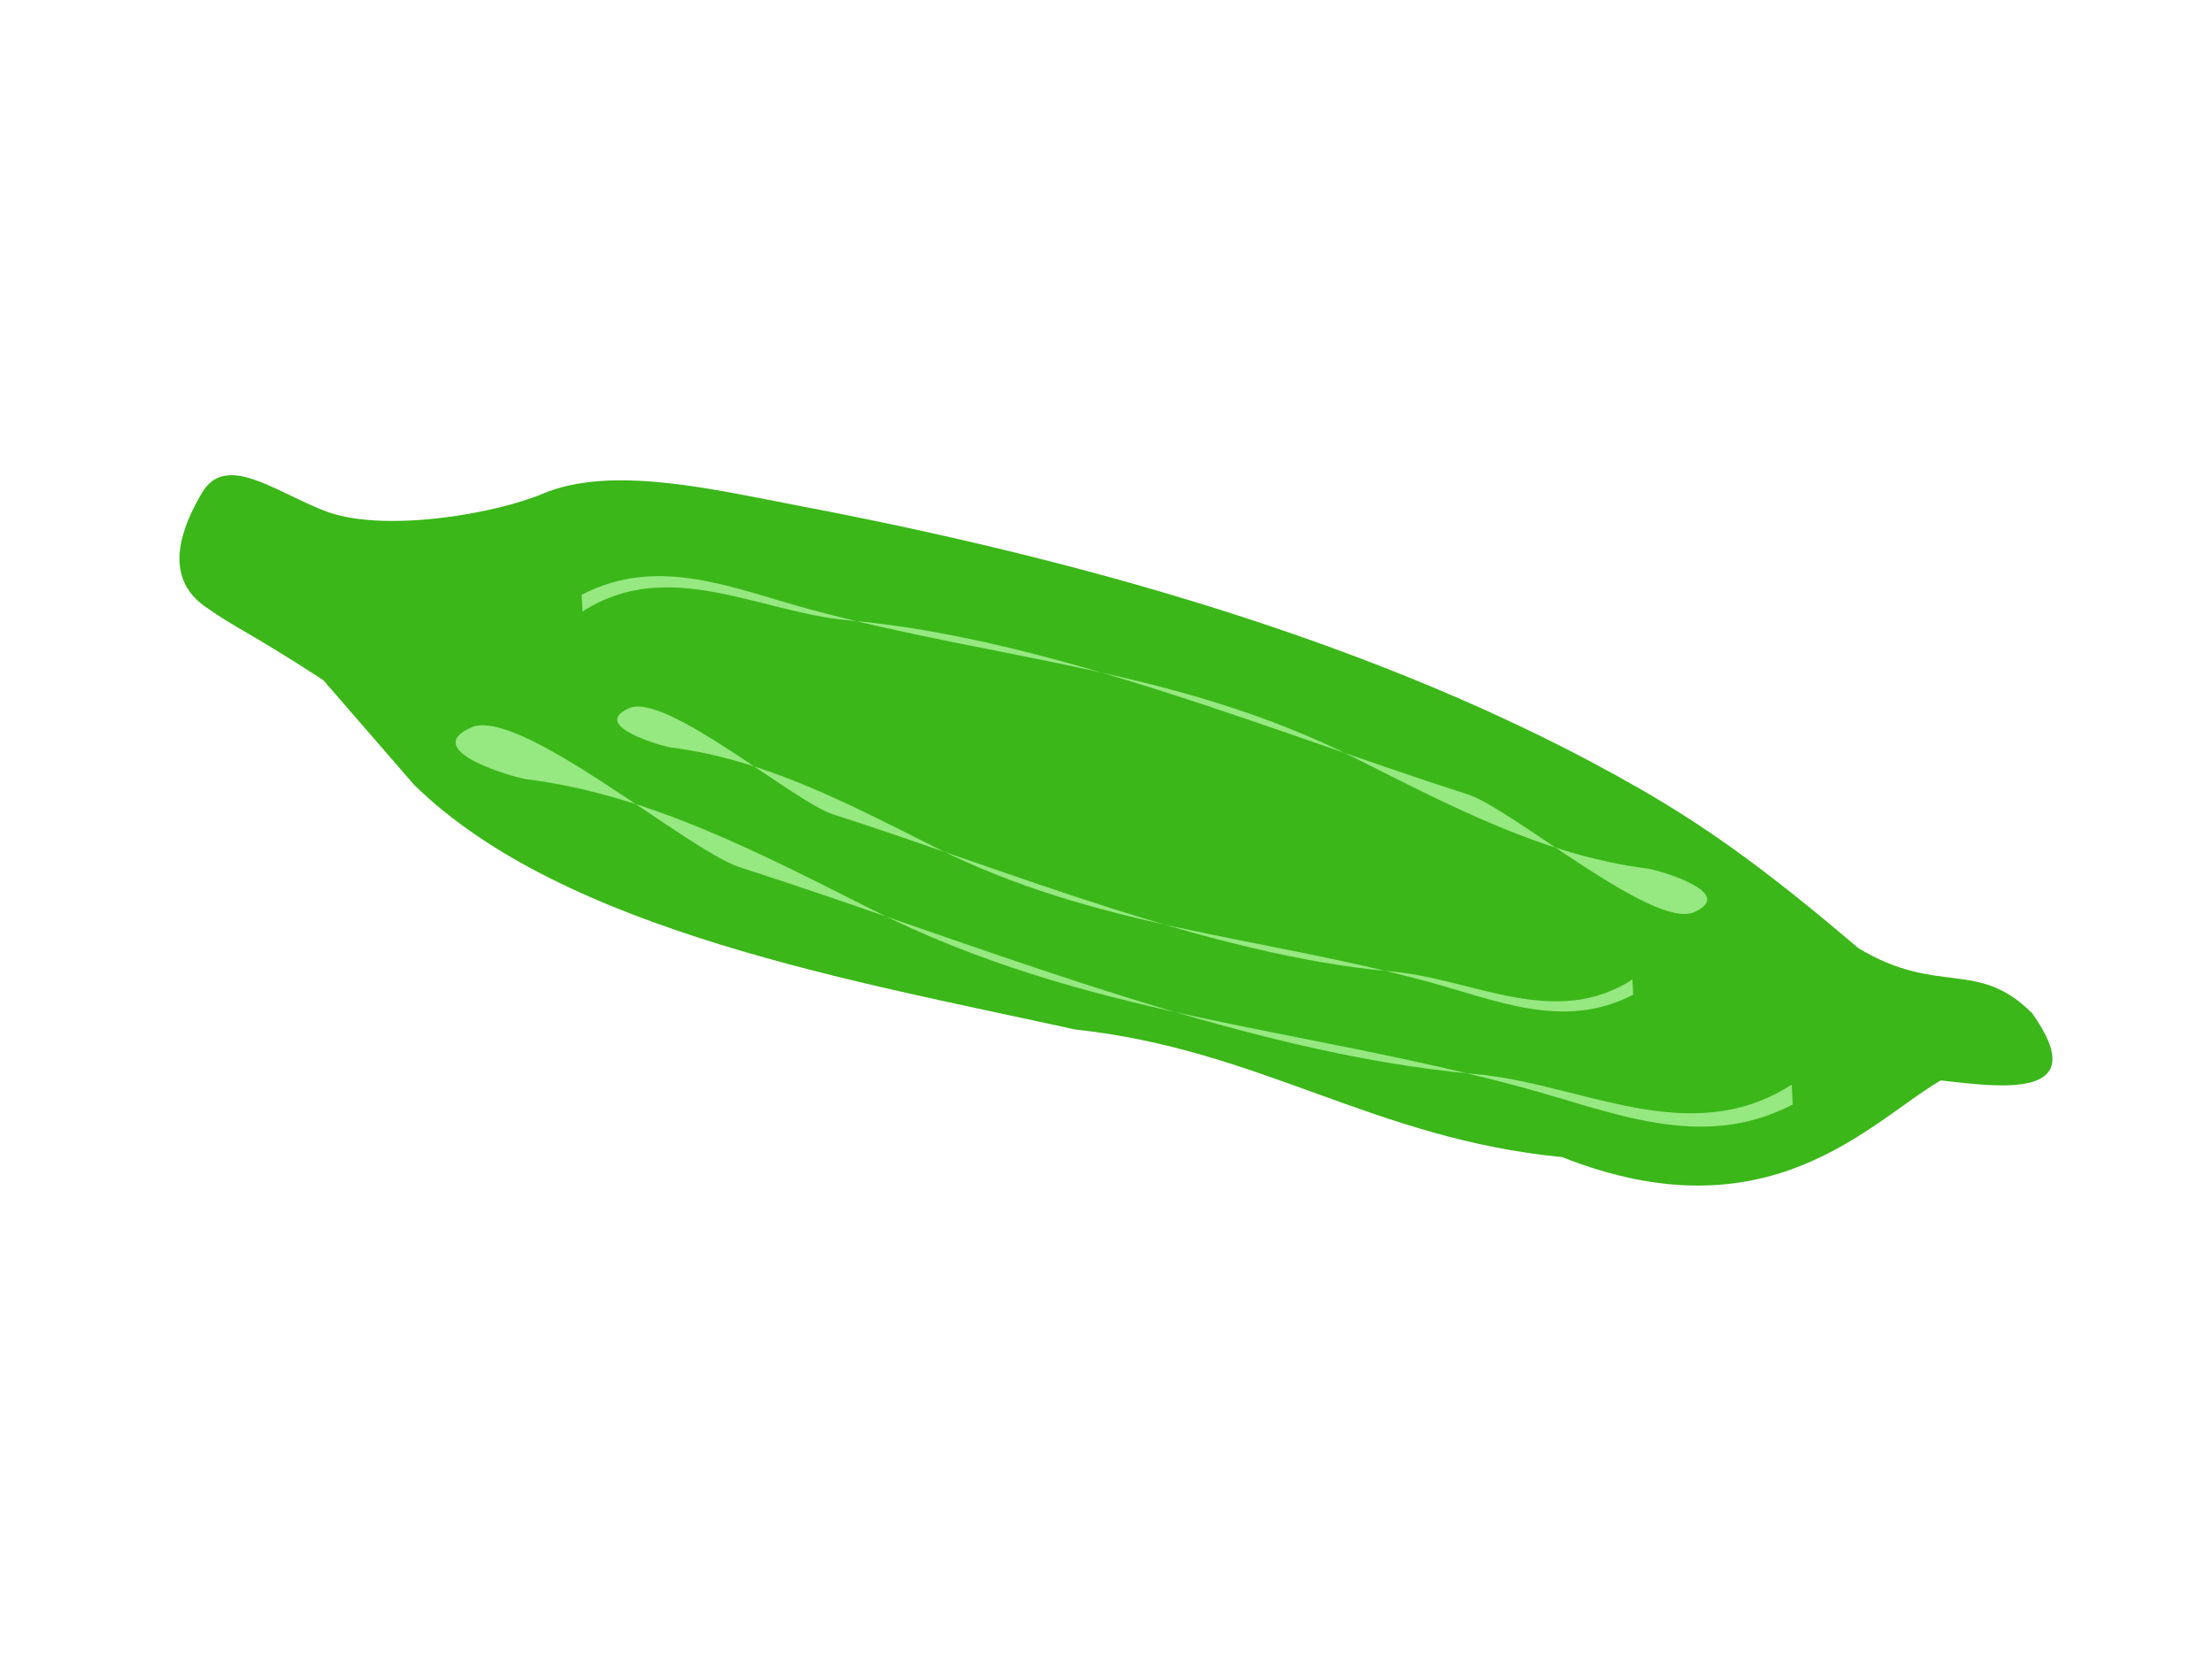 <?xml version="1.0" encoding="utf-8"?>
<!-- Generator: Adobe Illustrator 17.0.0, SVG Export Plug-In . SVG Version: 6.00 Build 0)  -->
<!DOCTYPE svg PUBLIC "-//W3C//DTD SVG 1.1//EN" "http://www.w3.org/Graphics/SVG/1.1/DTD/svg11.dtd">
<svg version="1.1" id="Layer_1" xmlns="http://www.w3.org/2000/svg" xmlns:xlink="http://www.w3.org/1999/xlink" x="0px" y="0px"
	 width="800px" height="600px" viewBox="0 0 800 600" enable-background="new 0 0 800 600" xml:space="preserve">
<g>
	<g>
		<path fill="#3BB719" d="M116.906,245.959c-28.571-18.495-30.632-18.097-42.708-26.564c-15.728-11.027-8.255-29.188-1.098-41.236
			c8.569-14.424,26.116-0.534,44.102,6.525c21.409,8.402,62.458,0.926,78.956-6.078c25.051-10.635,62.429-1.47,93.836,4.517
			c92.242,17.584,207.852,47.425,302.988,102.09c27.853,16.004,49.681,32.717,79.246,57.776c28.923,17.33,42.99,3.65,62.739,23.473
			c22.678,31.895-12.639,26.544-33.081,24.292c-25.669,14.973-61.912,57.41-136.908,27.734
			c-68.249-6.601-109.02-38.968-176.092-46.148c-78.313-17.264-184.912-35.329-239.164-88.539L116.906,245.959z"/>
		<path fill="#96E881" d="M210.36,215.119c27.913-14.56,54.853-2.177,83.148,5.418c68.459,18.374,132.353,21.334,197,53.832
			c34.286,17.235,67.991,35.067,105.455,39.783c3.046,0.383,32.859,8.618,16.716,15.753c-14.636,6.469-65.912-37.478-81.73-42.556
			c-71.315-22.89-151.515-56.548-223.987-62.988c-32.308-2.871-65.075-23.258-96.295-3.207L210.36,215.119z"/>
		<path fill="#96E881" d="M590.665,359.719c-25.193,13.141-49.509,1.964-75.047-4.89c-61.789-16.584-119.458-19.255-177.806-48.587
			c-30.945-15.556-61.366-31.65-95.181-35.907c-2.749-0.346-29.658-7.778-15.087-14.218c13.21-5.838,59.49,33.827,73.767,38.41
			c64.367,20.659,136.753,51.038,202.164,56.851c29.16,2.591,58.734,20.992,86.913,2.895L590.665,359.719z"/>
		<path fill="#96E881" d="M648.367,399.443c-33.159,17.296-65.162,2.586-98.775-6.436c-81.325-21.828-157.228-25.343-234.024-63.949
			c-40.729-20.475-80.769-41.657-125.275-47.26c-3.618-0.455-39.035-10.237-19.857-18.713c17.386-7.684,78.299,44.522,97.091,50.554
			c84.718,27.192,179.991,67.175,266.083,74.826c38.38,3.411,77.305,27.63,114.392,3.81L648.367,399.443z"/>
	</g>
</g>
</svg>
